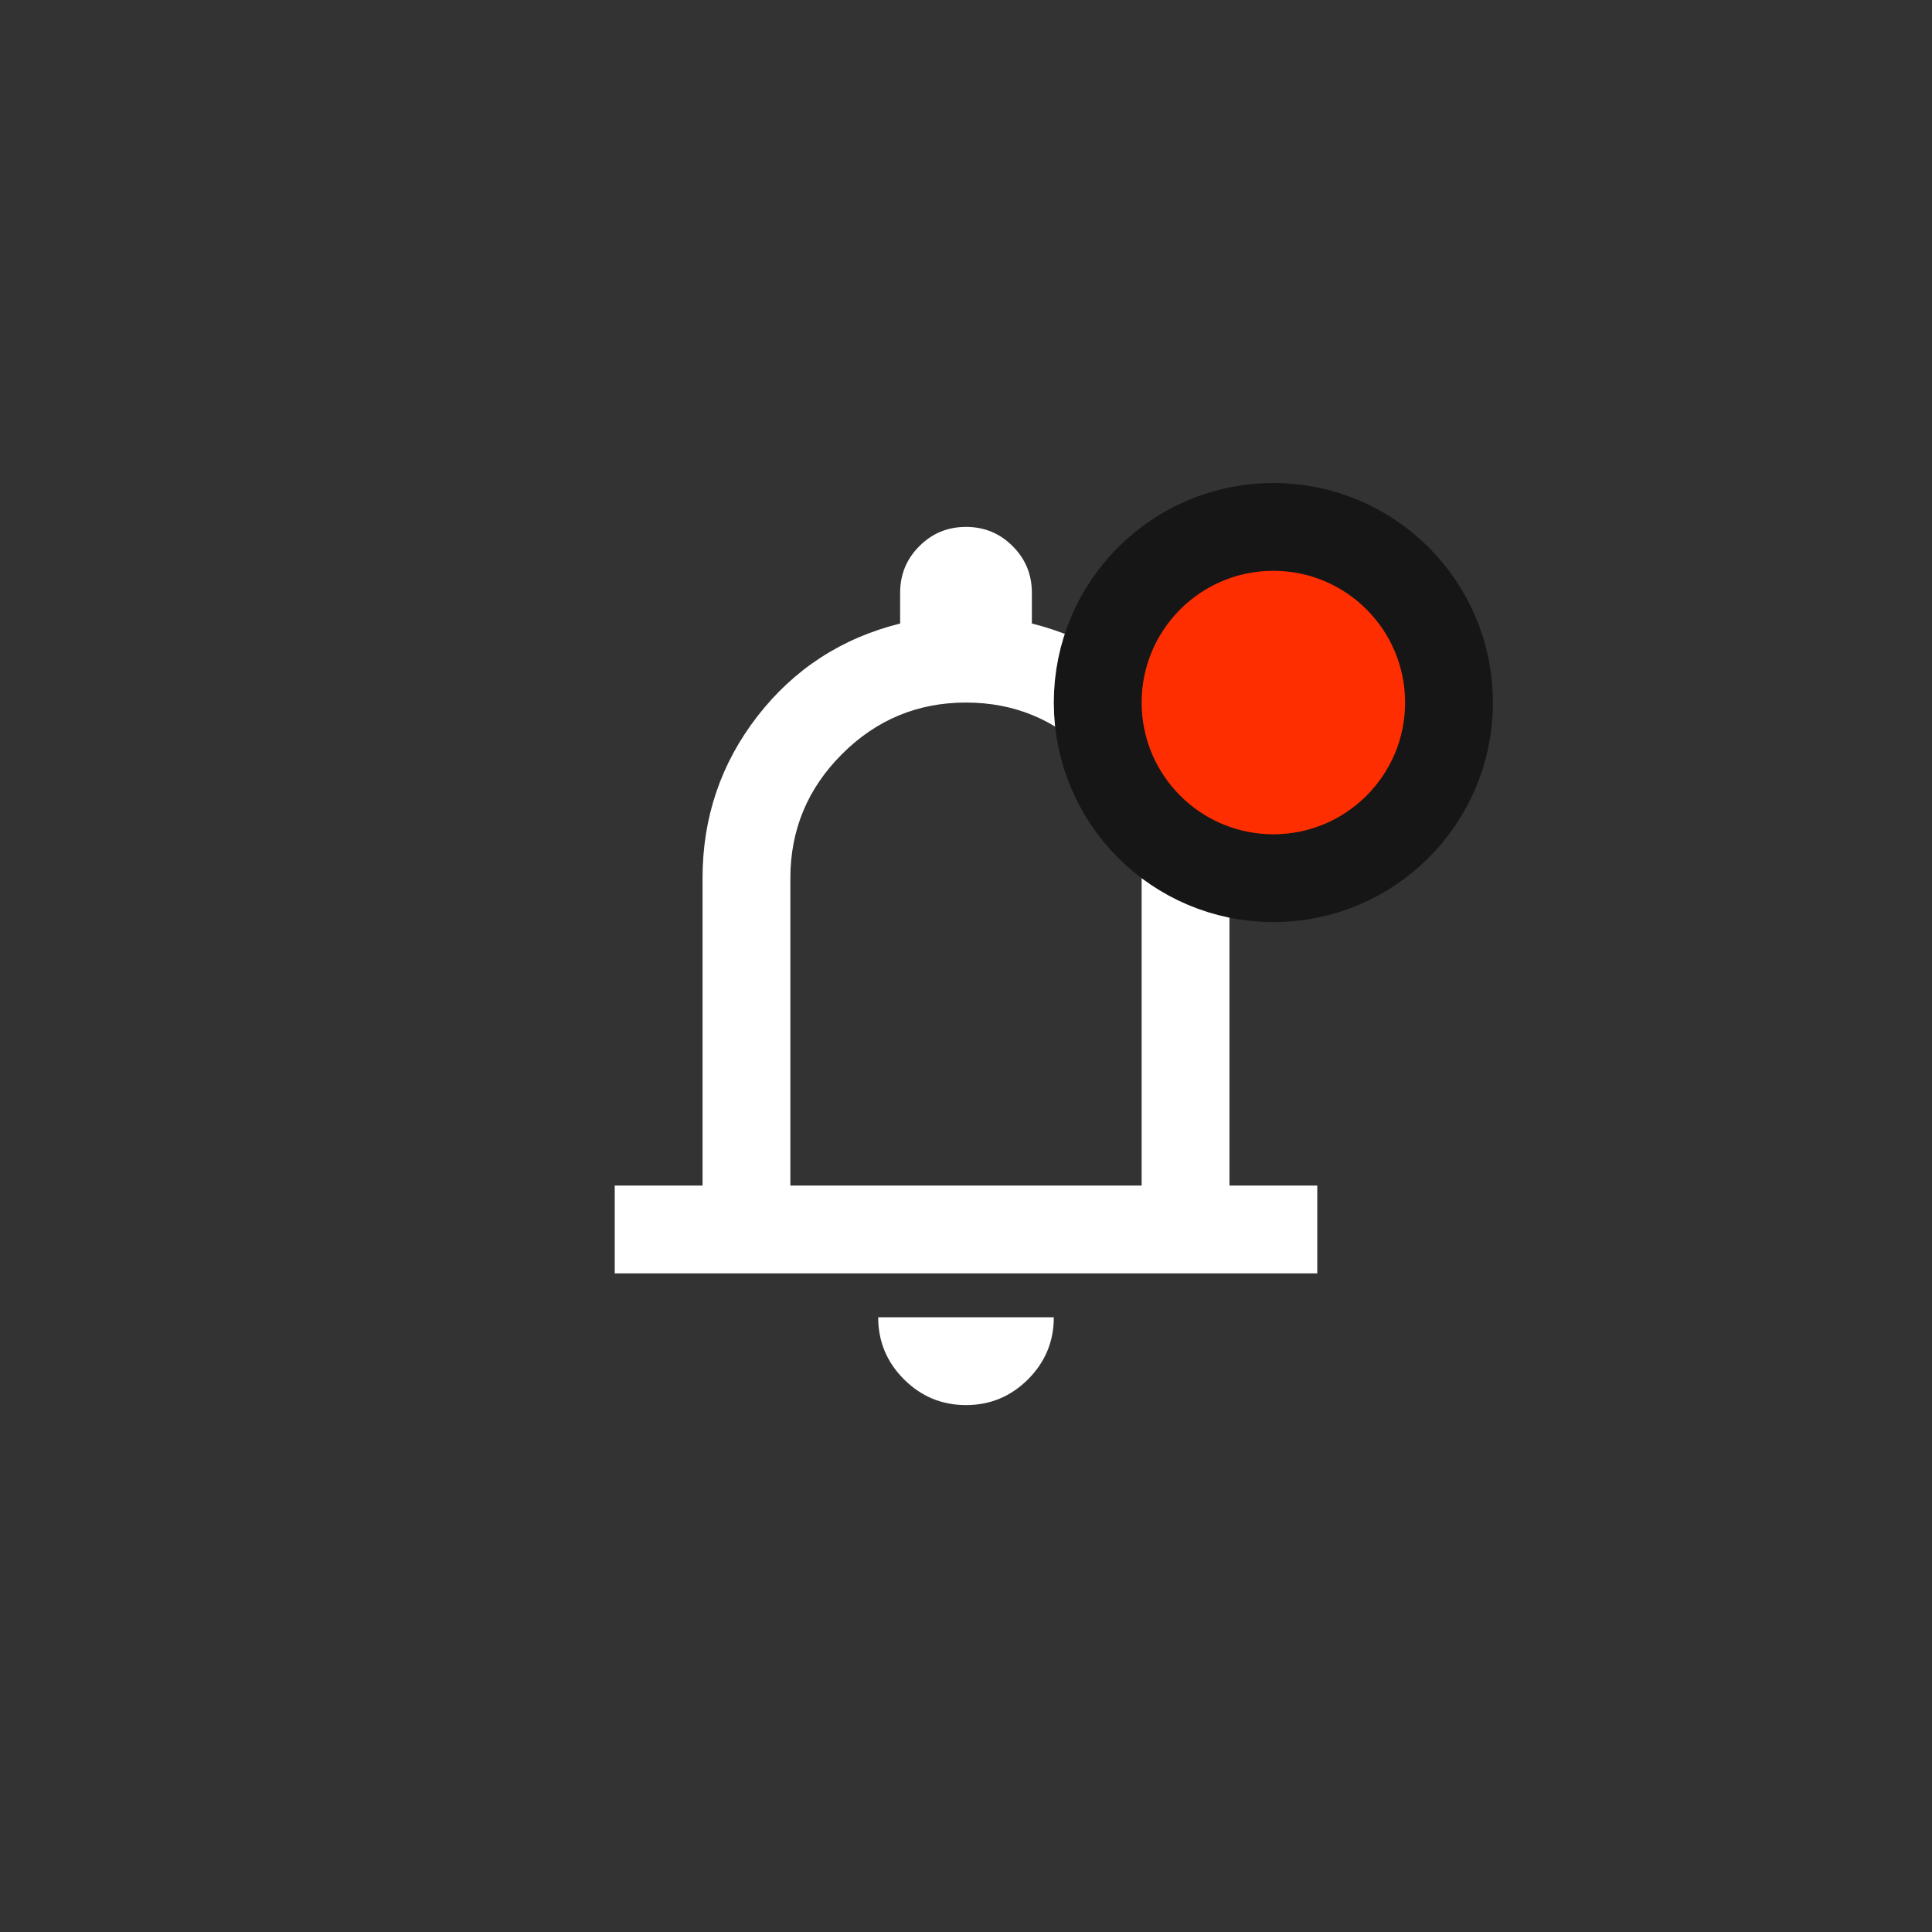 <svg width="44" height="44" viewBox="0 0 44 44" fill="none" xmlns="http://www.w3.org/2000/svg">
<rect x="0" y="0" width="44" height="44" fill="#333333" stroke="none"/>
<path d="M14 29V27H16V20C16 18.617 16.417 17.387 17.25 16.312C18.083 15.238 19.167 14.533 20.5 14.2V13.5C20.5 13.083 20.646 12.729 20.938 12.438C21.229 12.146 21.583 12 22 12C22.417 12 22.771 12.146 23.062 12.438C23.354 12.729 23.5 13.083 23.5 13.5V14.2C24.833 14.533 25.917 15.238 26.75 16.312C27.583 17.387 28 18.617 28 20V27H30V29H14ZM22 32C21.45 32 20.979 31.804 20.587 31.413C20.196 31.021 20 30.55 20 30H24C24 30.55 23.804 31.021 23.413 31.413C23.021 31.804 22.55 32 22 32ZM18 27H26V20C26 18.9 25.608 17.958 24.825 17.175C24.042 16.392 23.1 16 22 16C20.9 16 19.958 16.392 19.175 17.175C18.392 17.958 18 18.9 18 20V27Z" fill="white"/>
<circle cx="29" cy="16" r="4" fill="#FF2E00" stroke="#161616" stroke-width="2"/>
</svg>
